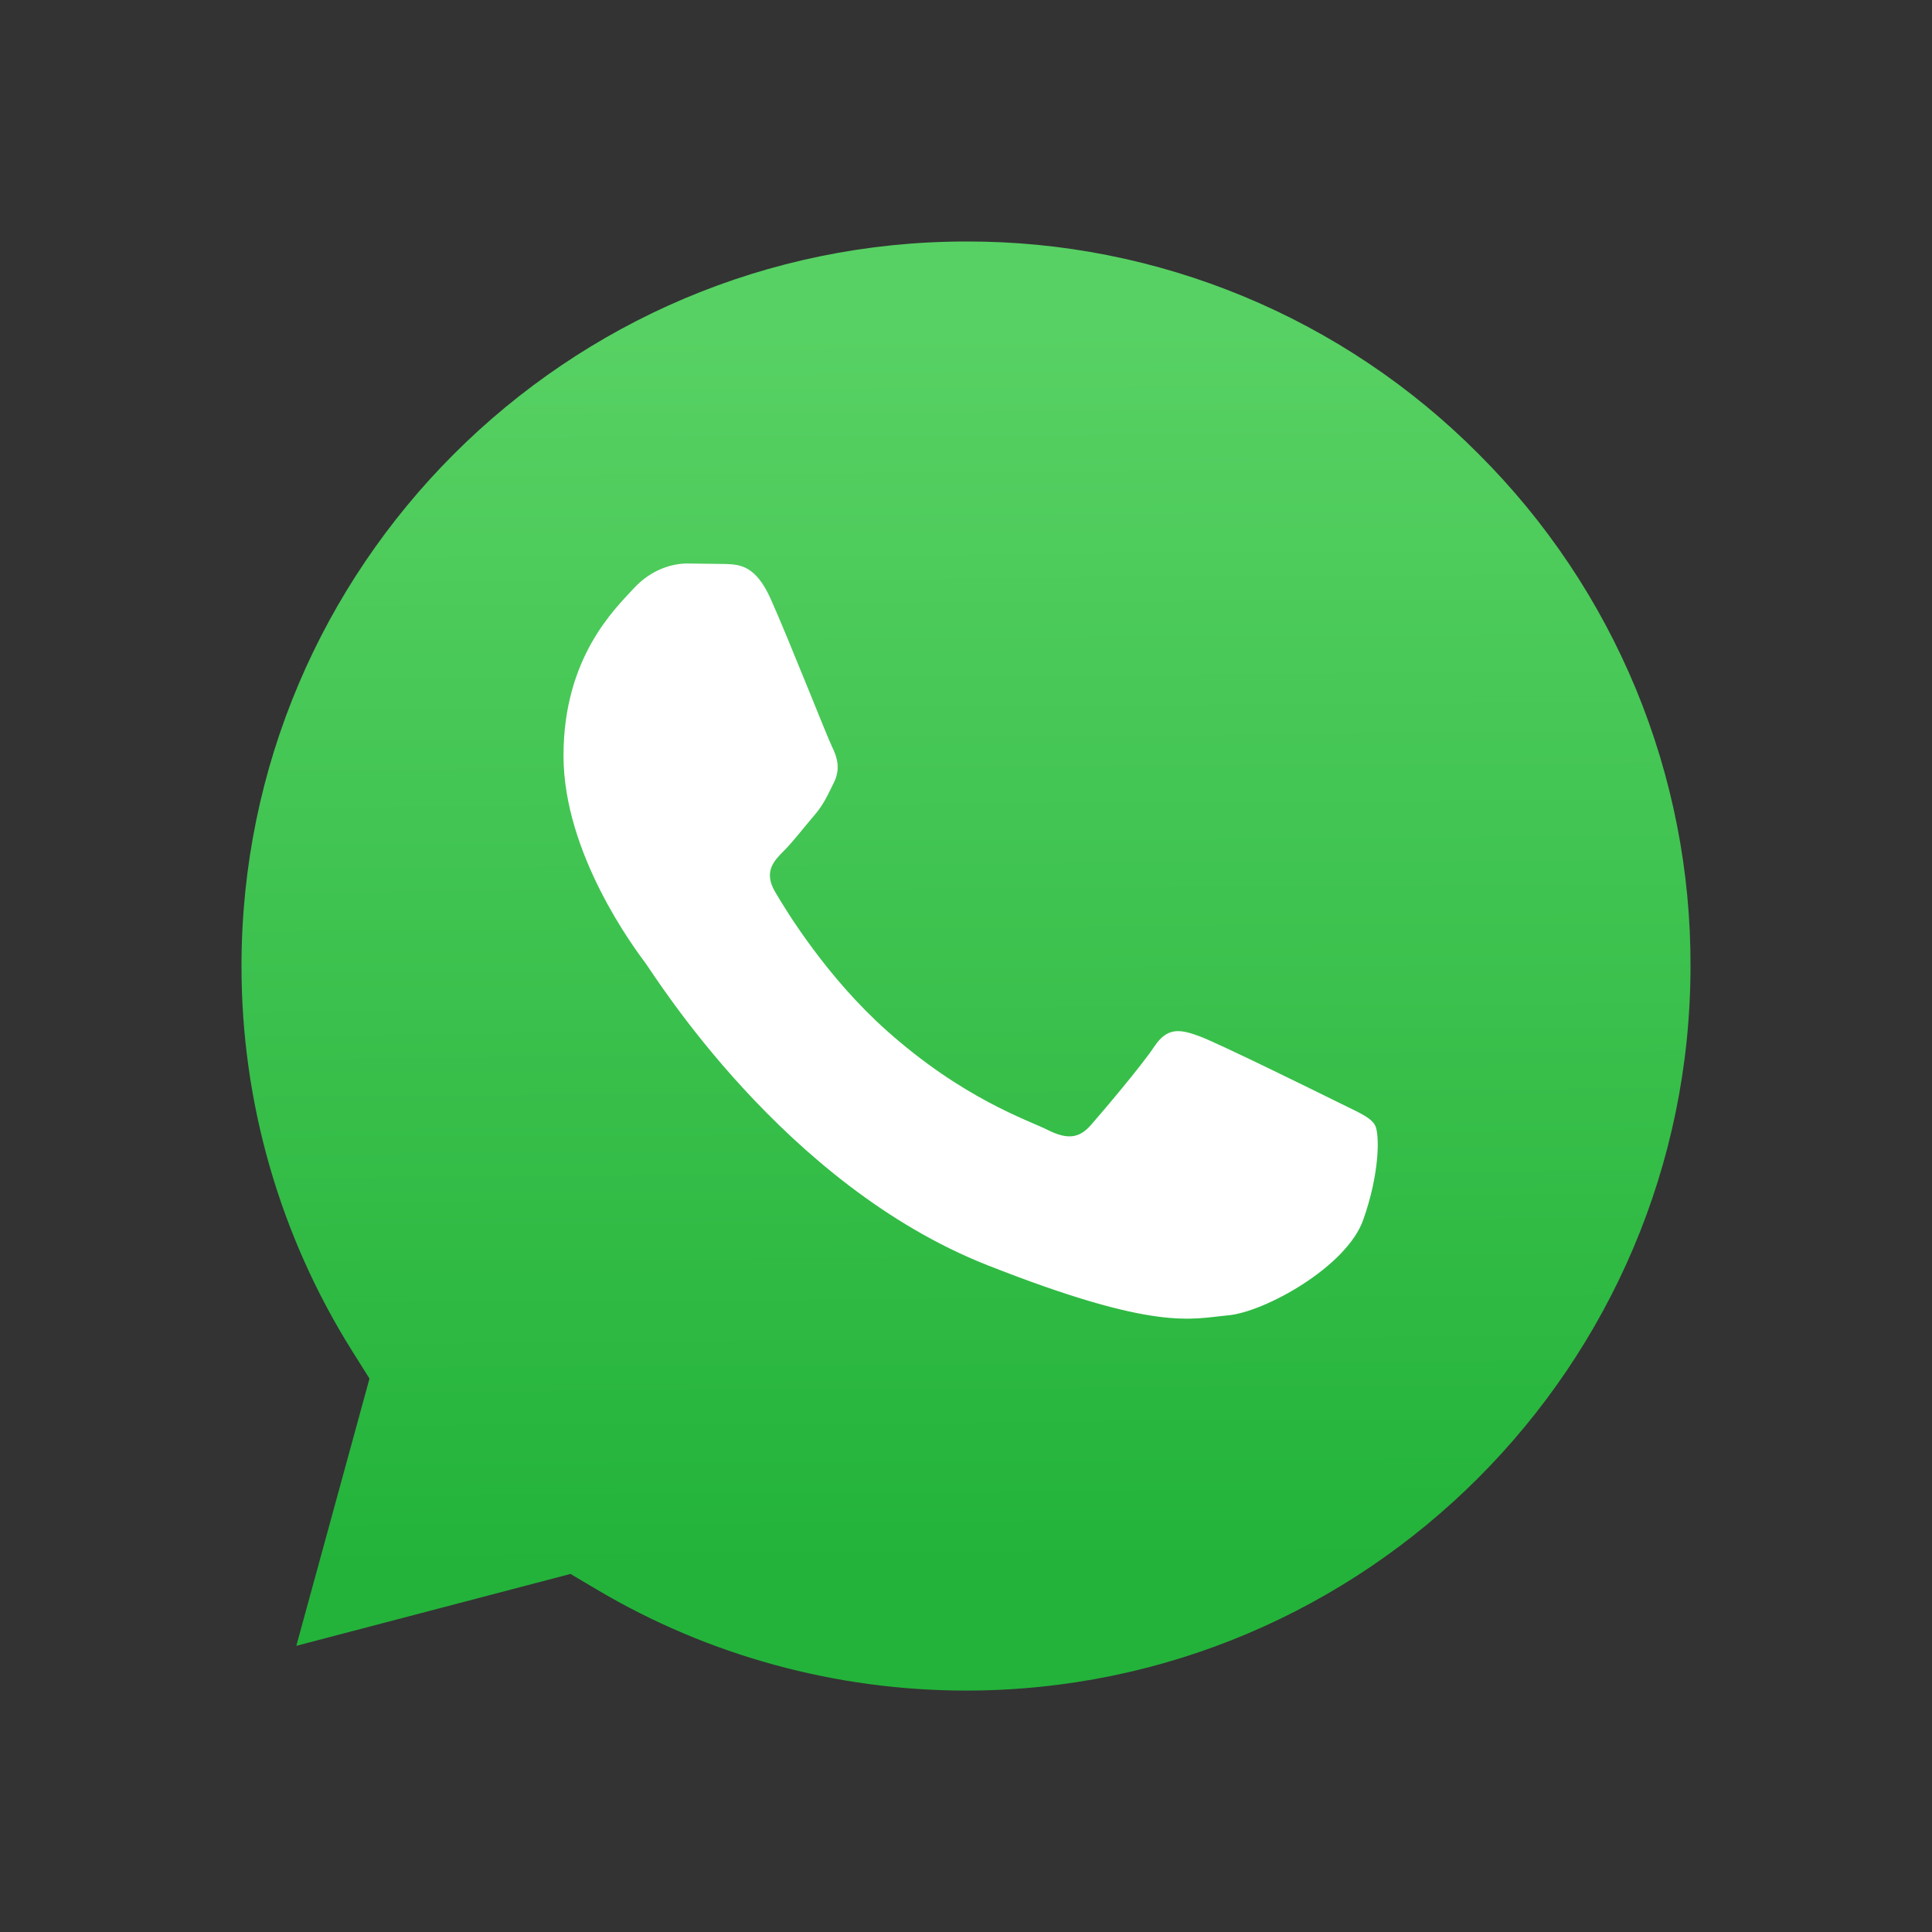 <svg width="24" height="24" viewBox="0 0 24 24" fill="none" xmlns="http://www.w3.org/2000/svg">
    <rect x="0" y="0" width="24" height="24" fill="#333333" stroke="none"/>
    <path d="M12.004 3C7.039 3 3.002 7.036 3 11.996C2.998 13.69 3.475 15.35 4.376 16.785L4.59 17.125L3.681 20.445L7.087 19.552L7.416 19.747C8.797 20.566 10.381 21 11.997 21.001H12C16.961 21.001 20.998 16.965 21 12.004C21.004 10.821 20.773 9.65 20.321 8.557C19.869 7.465 19.204 6.473 18.366 5.638C17.533 4.8 16.541 4.135 15.449 3.682C14.357 3.229 13.186 2.997 12.004 3Z" fill="url(#paint0_linear_2_714)"/>
    <path fill-rule="evenodd" clip-rule="evenodd" d="M9.572 7.436C9.385 7.021 9.189 7.013 9.012 7.006L8.535 7C8.369 7 8.099 7.062 7.871 7.311C7.643 7.56 7 8.162 7 9.387C7 10.611 7.892 11.794 8.016 11.961C8.14 12.127 9.738 14.72 12.267 15.717C14.37 16.546 14.797 16.381 15.254 16.34C15.71 16.299 16.726 15.738 16.933 15.157C17.141 14.576 17.141 14.078 17.079 13.974C17.017 13.87 16.851 13.808 16.602 13.683C16.352 13.559 15.129 12.957 14.901 12.873C14.673 12.79 14.507 12.749 14.341 12.998C14.175 13.247 13.699 13.807 13.553 13.974C13.408 14.14 13.263 14.161 13.014 14.036C12.765 13.912 11.963 13.649 11.013 12.801C10.273 12.141 9.773 11.327 9.628 11.078C9.483 10.829 9.613 10.694 9.737 10.57C9.849 10.459 9.986 10.279 10.111 10.134C10.236 9.989 10.277 9.885 10.36 9.719C10.442 9.553 10.401 9.408 10.339 9.283C10.277 9.159 9.793 7.928 9.572 7.436Z" fill="white"/>
    <defs>
        <linearGradient id="paint0_linear_2_714" x1="11.817" y1="4.08" x2="11.908" y2="19.463" gradientUnits="userSpaceOnUse">
            <stop stop-color="#57D163"/>
            <stop offset="1" stop-color="#23B33A"/>
        </linearGradient>
    </defs>
</svg>

